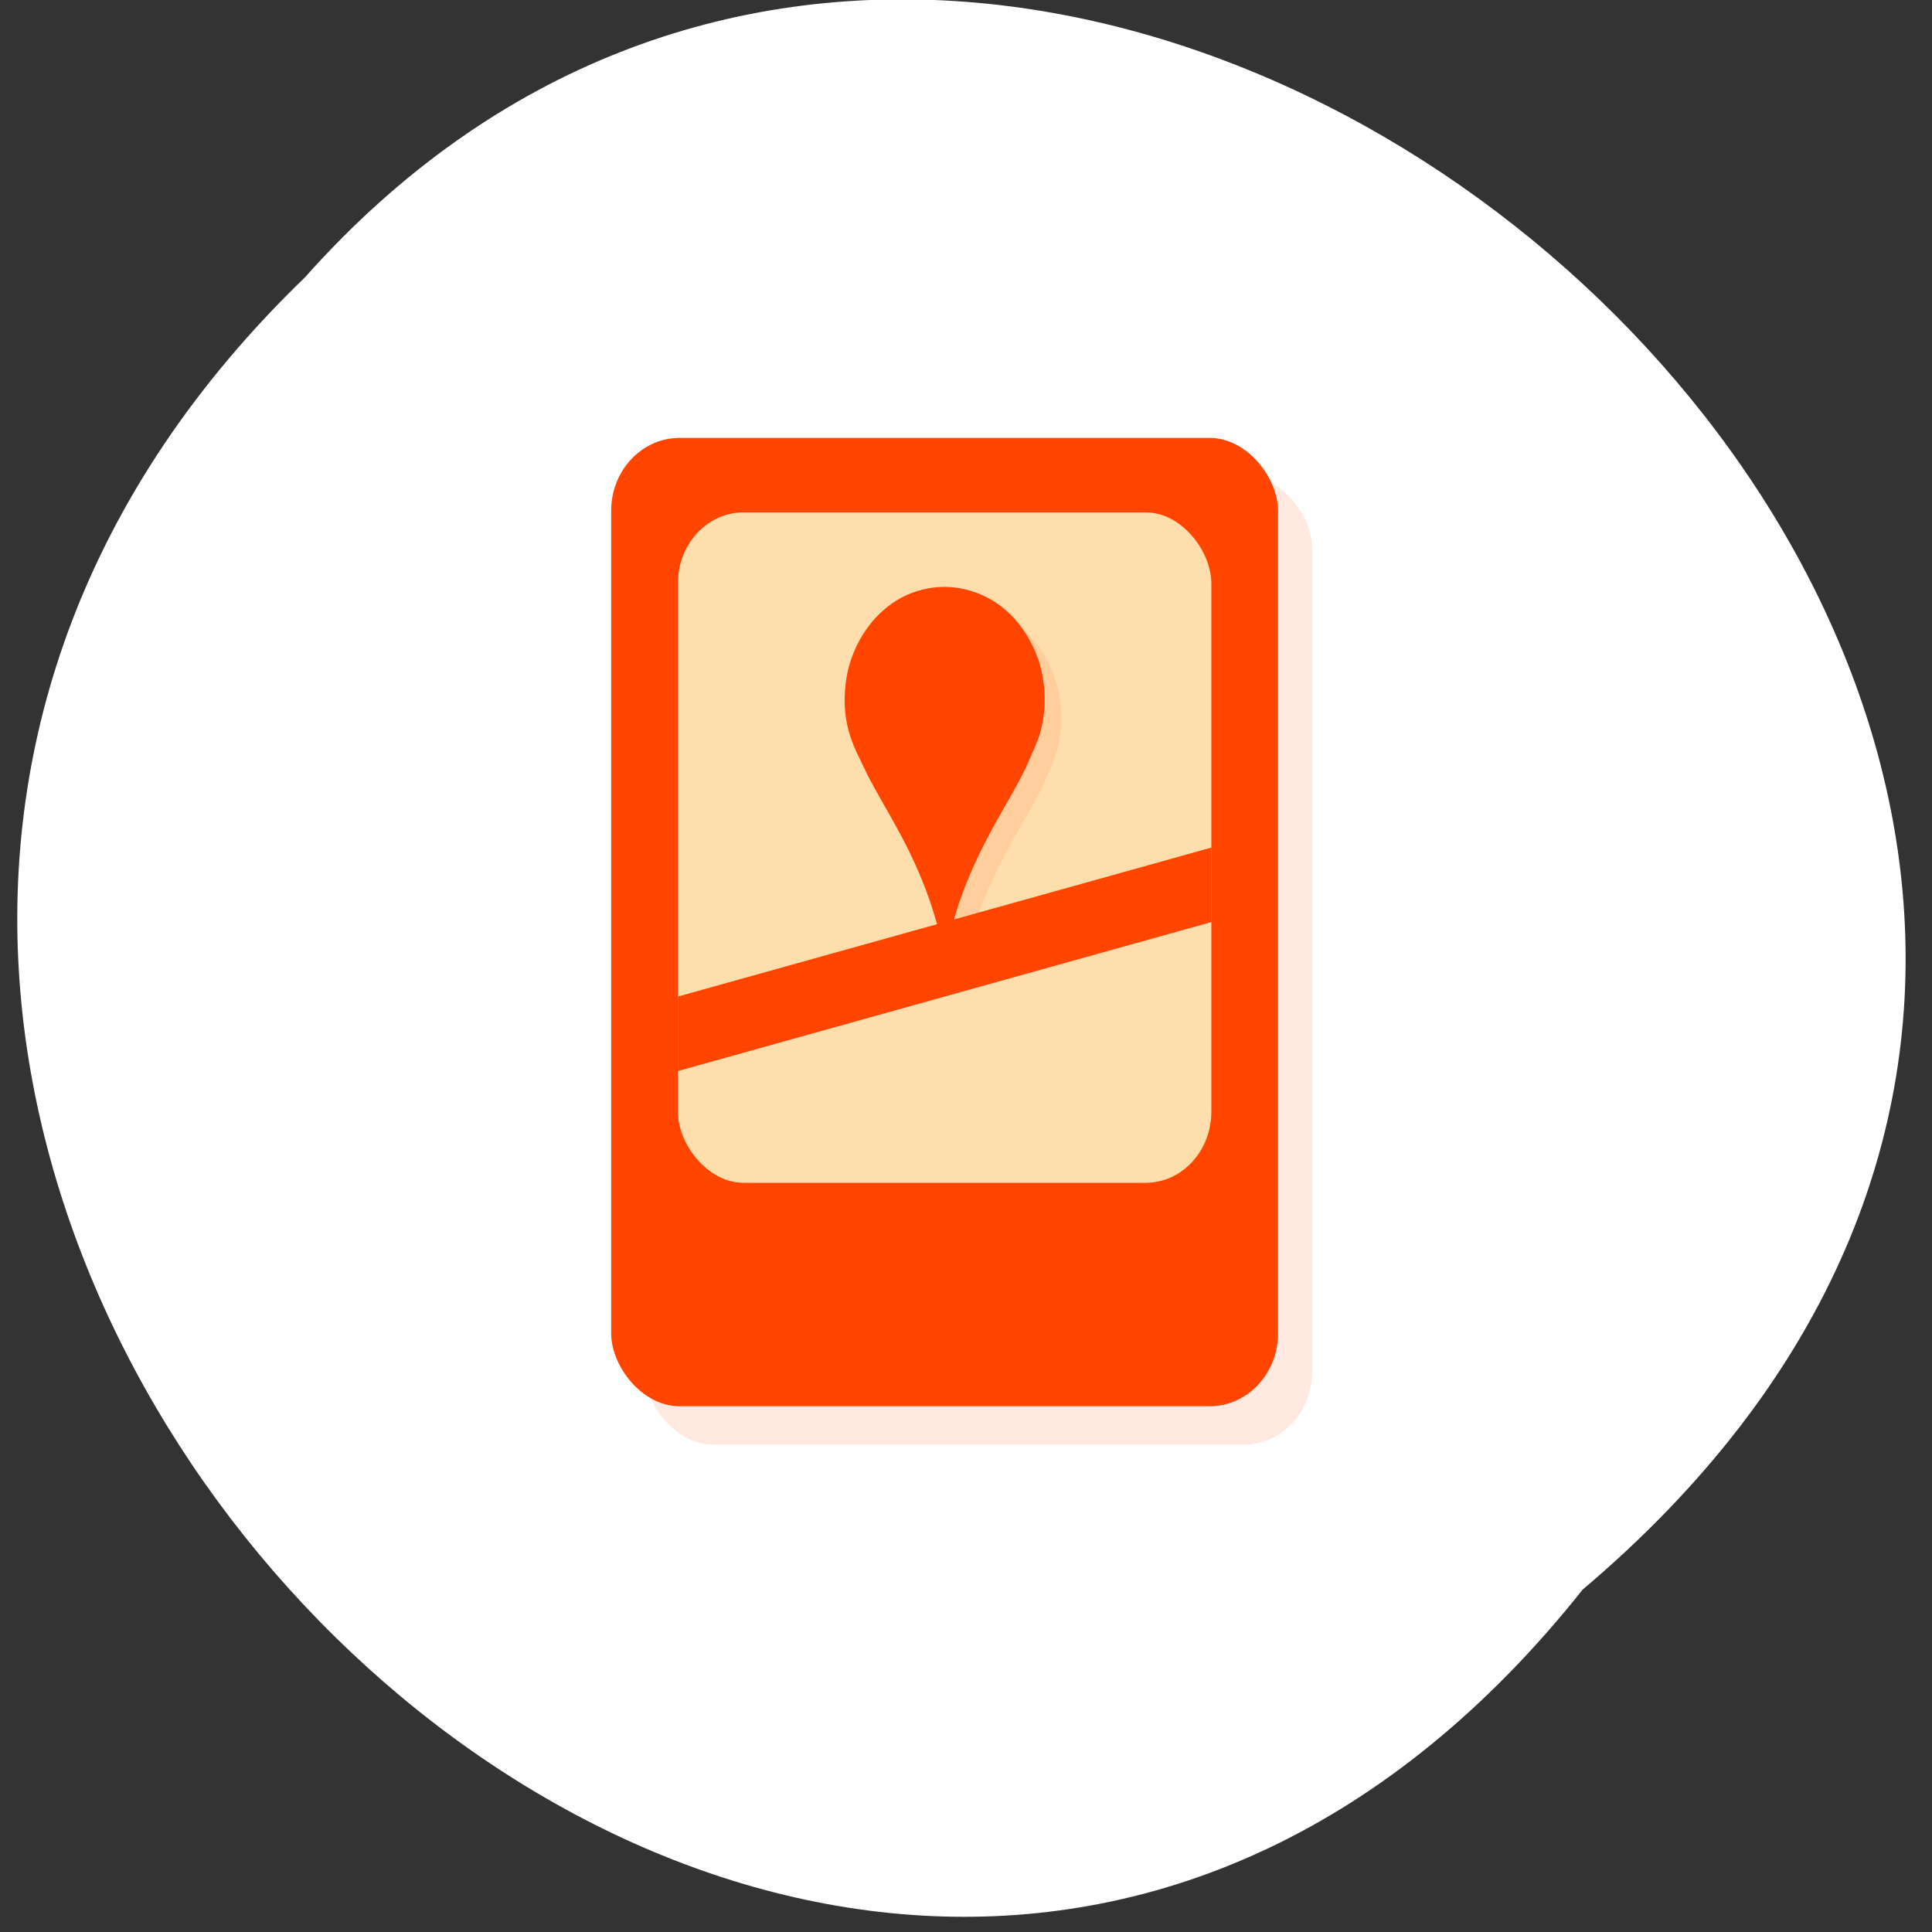 <svg xmlns="http://www.w3.org/2000/svg" xmlns:xlink="http://www.w3.org/1999/xlink" viewBox="0 0 256 256"><rect x="0" y="0" width="256" height="256" fill="#333333" stroke="none"/><defs><path id="0" d="m245.46 129.52l-97.89-96.9c-5.556-5.502-16.222-11.873-23.7-14.16l-39.518-12.08c-7.479-2.286-18.1.391-23.599 5.948l-13.441 13.578c-5.5 5.559-14.502 14.653-20 20.21l-13.44 13.579c-5.5 5.558-8.07 16.206-5.706 23.658l12.483 39.39c2.363 7.456 8.843 18.06 14.399 23.556l97.89 96.9c5.558 5.502 14.605 5.455 20.1-.101l36.26-36.63c5.504-5.559 14.503-14.651 20-20.21l36.26-36.629c5.502-5.56 5.455-14.606-.101-20.11m-178.08-50.74c-7.198 0-13.03-5.835-13.03-13.03 0-7.197 5.835-13.03 13.03-13.03 7.197 0 13.03 5.835 13.03 13.03-.001 7.198-5.836 13.03-13.03 13.03"/><use id="1" xlink:href="#0"/><clipPath id="2"><use xlink:href="#1"/></clipPath><clipPath style="clip-path:url(#2)"><use xlink:href="#0"/></clipPath><clipPath><path transform="matrix(15.333 0 0 11.5 415 -125.5)" d="m-24 13c0 1.105-.672 2-1.5 2-.828 0-1.5-.895-1.5-2 0-1.105.672-2 1.5-2 .828 0 1.5.895 1.5 2"/></clipPath><clipPath style="clip-path:url(#2)"><use xlink:href="#0"/></clipPath></defs><g transform="translate(0 -796.36)"><path d="m42.39 839.12c105.54-127.13 296.06 58.991 174.35 171.49-104.74 112.74-308.04-63.22-174.35-171.49" transform="matrix(-0.971 0 0 -1.014 250.87 1857.86)" style="fill:#fff;color:#000"/><g transform="matrix(15.667 0 0 17.5 19.13 800.1)" style="fill:#ff4500"><rect rx="0.579" ry="0.552" height="7.338" width="5.644" y="3.387" x="4.233" style="fill-opacity:0.118"/><g transform="scale(0.282)"><g><rect x="14" y="11" width="20" height="26" ry="1.955" rx="2.052"/><rect x="15" y="12" width="18" height="20" ry="1.995" rx="2.073"/><g style="fill:#ffdead"><rect rx="1.968" ry="1.907" height="18" width="16" y="13" x="16"/><path d="m 32,22 -16,4 0,2 16,-4 z" style="fill:#ff4500"/></g></g><g style="fill-rule:evenodd"><path d="m 24.508 25.5 c -0.221 -1.124 -0.614 -2.06 -1.089 -2.926 -0.352 -0.642 -0.76 -1.236 -1.137 -1.859 -0.125 -0.209 -0.235 -0.427 -0.354 -0.644 -0.242 -0.431 -0.439 -0.932 -0.427 -1.581 0.011 -0.636 0.191 -1.144 0.448 -1.561 0.421 -0.684 1.129 -1.246 2.08 -1.393 0.775 -0.121 1.505 0.083 2.02 0.395 0.421 0.252 0.749 0.592 0.996 0.993 0.26 0.417 0.439 0.91 0.454 1.554 0.008 0.33 -0.046 0.636 -0.119 0.888 -0.075 0.256 -0.195 0.471 -0.302 0.699 -0.208 0.447 -0.469 0.856 -0.733 1.265 -0.781 1.22 -1.516 2.466 -1.837 4.17" style="fill-opacity:0.098"/><path d="m 24.01 25 c -0.221 -1.124 -0.614 -2.06 -1.089 -2.926 -0.352 -0.642 -0.76 -1.236 -1.137 -1.859 -0.125 -0.209 -0.235 -0.427 -0.354 -0.644 -0.242 -0.431 -0.439 -0.932 -0.427 -1.581 0.011 -0.636 0.191 -1.144 0.448 -1.561 0.421 -0.684 1.129 -1.246 2.08 -1.393 0.775 -0.121 1.505 0.083 2.02 0.395 0.421 0.252 0.749 0.592 0.996 0.993 0.26 0.417 0.439 0.91 0.454 1.554 0.008 0.33 -0.046 0.636 -0.119 0.888 -0.075 0.256 -0.195 0.471 -0.302 0.699 -0.208 0.447 -0.469 0.856 -0.733 1.265 -0.781 1.22 -1.516 2.466 -1.837 4.17"/><path d="m 25.4 18.1 c 0 0.773 -0.626 1.4 -1.399 1.4 -0.774 0 -1.401 -0.627 -1.401 -1.4 0 -0.773 0.628 -1.4 1.401 -1.4 0.774 0 1.399 0.627 1.399 1.4"/></g></g></g></g></svg>
